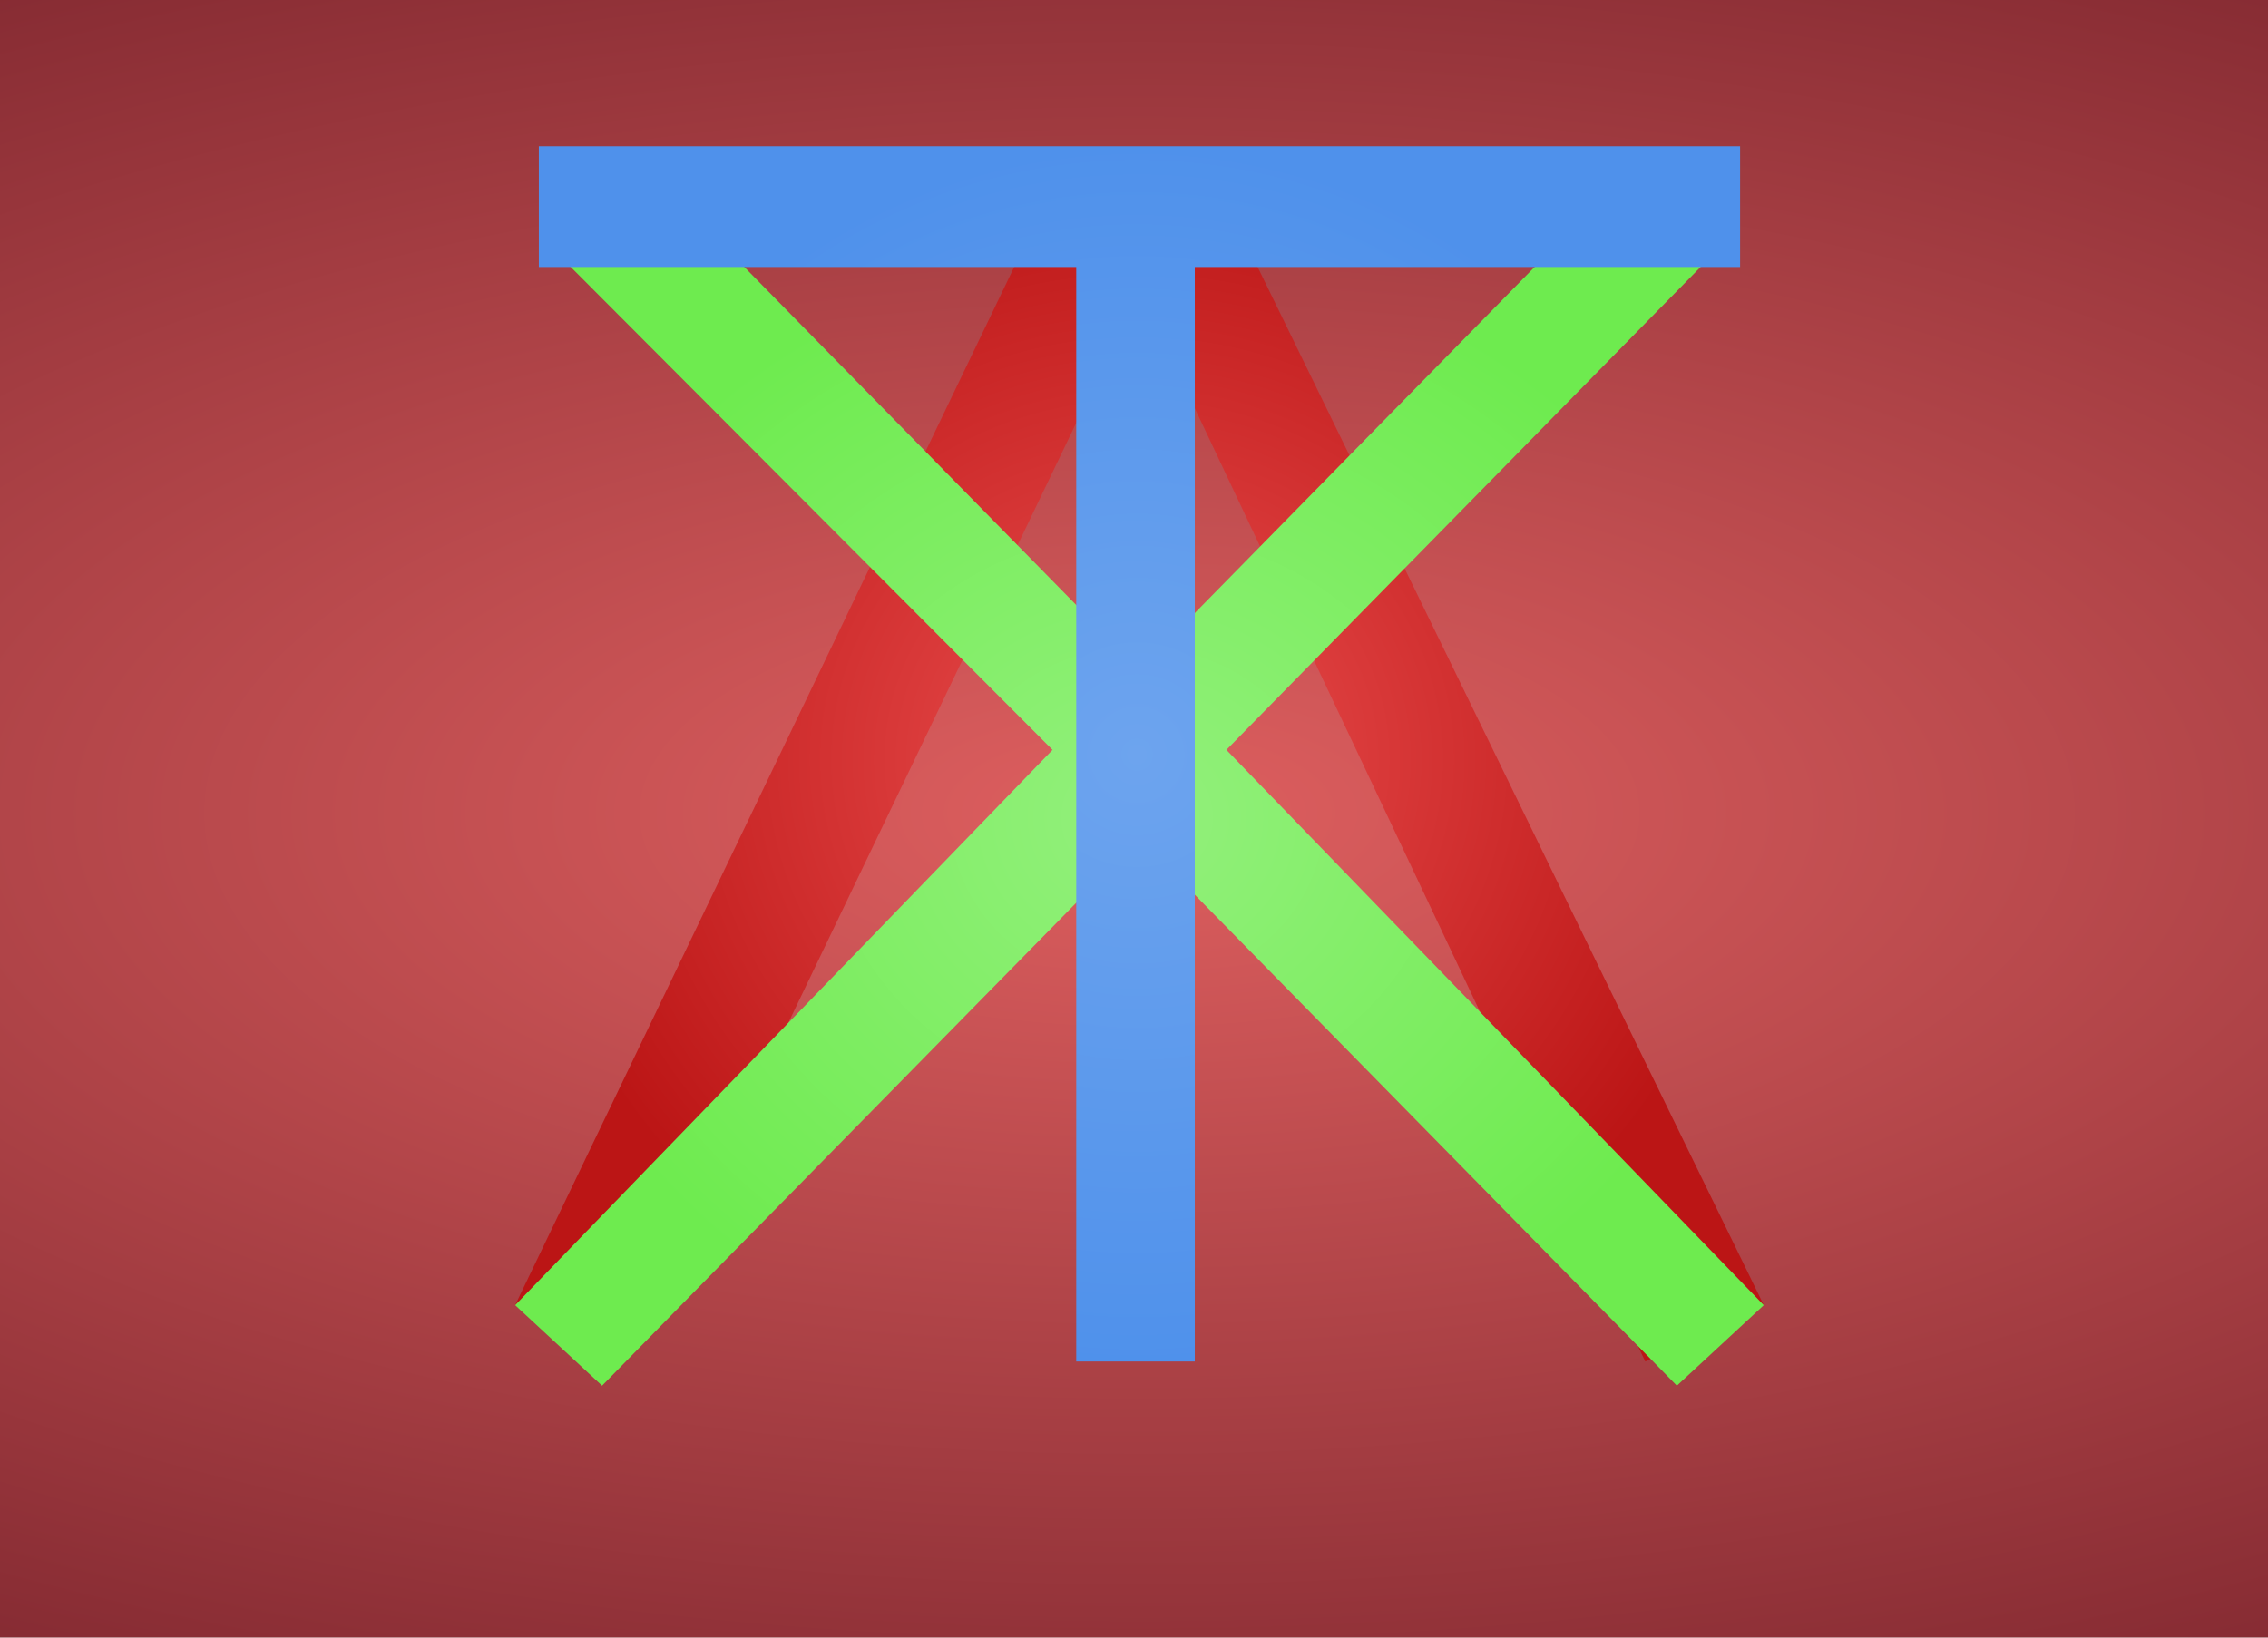 <?xml version="1.0" encoding="UTF-8" standalone="no"?>
<svg
   xmlns:dc="http://purl.org/dc/elements/1.1/"
   xmlns:cc="http://creativecommons.org/ns#"
   xmlns:rdf="http://www.w3.org/1999/02/22-rdf-syntax-ns#"
   xmlns:svg="http://www.w3.org/2000/svg"
   xmlns="http://www.w3.org/2000/svg"
   xmlns:xlink="http://www.w3.org/1999/xlink"
   xmlns:sodipodi="http://sodipodi.sourceforge.net/DTD/sodipodi-0.dtd"
   xmlns:inkscape="http://www.inkscape.org/namespaces/inkscape"
   viewBox="0 0 324 234"
   version="1.1"
   id="svg36"
   sodipodi:docname="tixati.svg"
   inkscape:version="1.0.2 (1.0.2+r75+1)">
  <sodipodi:namedview
     pagecolor="#505050"
     bordercolor="#ffffff"
     borderopacity="1"
     objecttolerance="10"
     gridtolerance="10"
     guidetolerance="10"
     inkscape:pageopacity="0"
     inkscape:pageshadow="2"
     inkscape:window-width="1920"
     inkscape:window-height="980"
     id="namedview38"
     showgrid="false"
     inkscape:zoom="3.474359"
     inkscape:cx="162.43173"
     inkscape:cy="70.948339"
     inkscape:window-x="0"
     inkscape:window-y="0"
     inkscape:window-maximized="1"
     inkscape:current-layer="svg36" />
  <defs
     id="defs26">
    <radialGradient
       xlink:href="#a"
       id="f"
       cx="-211.3"
       cy="101.8"
       r="78.8"
       fx="-211.3"
       fy="101.8"
       gradientTransform="matrix(1 0 0 .955 0 5)"
       gradientUnits="userSpaceOnUse" />
    <radialGradient
       xlink:href="#b"
       id="g"
       cx="-211.3"
       cy="109.6"
       r="78.8"
       fx="-211.3"
       fy="109.6"
       gradientTransform="matrix(1 0 0 .898 0 11)"
       gradientUnits="userSpaceOnUse" />
    <radialGradient
       xlink:href="#c"
       id="h"
       cx="-211.3"
       cy="101.6"
       r="75.9"
       fx="-211.3"
       fy="101.6"
       gradientUnits="userSpaceOnUse" />
    <radialGradient
       xlink:href="#d"
       id="e"
       cx="5.9"
       cy="90.8"
       r="143.5"
       fx="5.9"
       fy="90.8"
       gradientTransform="matrix(3.291,0,0,1.406,143.373,-11.471)"
       gradientUnits="userSpaceOnUse" />
    <linearGradient
       id="d">
      <stop
         offset="0"
         stop-color="#de5f5f"
         id="stop6" />
      <stop
         offset="1"
         stop-color="#5d131e"
         id="stop8" />
    </linearGradient>
    <linearGradient
       id="a">
      <stop
         offset="0"
         stop-color="#eb4f4f"
         id="stop11" />
      <stop
         offset="1"
         stop-color="#bb1515"
         id="stop13" />
    </linearGradient>
    <linearGradient
       id="c">
      <stop
         offset="0"
         stop-color="#6da4ee"
         id="stop16" />
      <stop
         offset="1"
         stop-color="#4f91eb"
         id="stop18" />
    </linearGradient>
    <linearGradient
       id="b">
      <stop
         offset="0"
         stop-color="#93f07c"
         id="stop21" />
      <stop
         offset="1"
         stop-color="#6eeb4f"
         id="stop23" />
    </linearGradient>
  </defs>
  <path
     fill="url(#e)"
     d="M 0,0 H 324 V 234 H 0 Z"
     id="path28"
     style="fill:url(#e);stroke-width:1.138" />
  <path
     fill="url(#f)"
     d="m-220 27-70 143 14 7 65-133 64 133 15-7-71-143z"
     transform="matrix(1.129 0 0 1.15 401 -9)"
     id="path30" />
  <path
     fill="url(#g)"
     d="m-285 39 63 62-68 69 11 10 68-68 68 68 11-10-68-69 62-62h-21l-52 52-52-52z"
     transform="matrix(1.129 0 0 1.15 401 -9)"
     id="path32" />
  <path
     fill="url(#h)"
     d="M-287 26v15h68v136h15V41h69V26h-84z"
     transform="matrix(1.129 0 0 1.15 401 -9)"
     id="path34" />
</svg>
